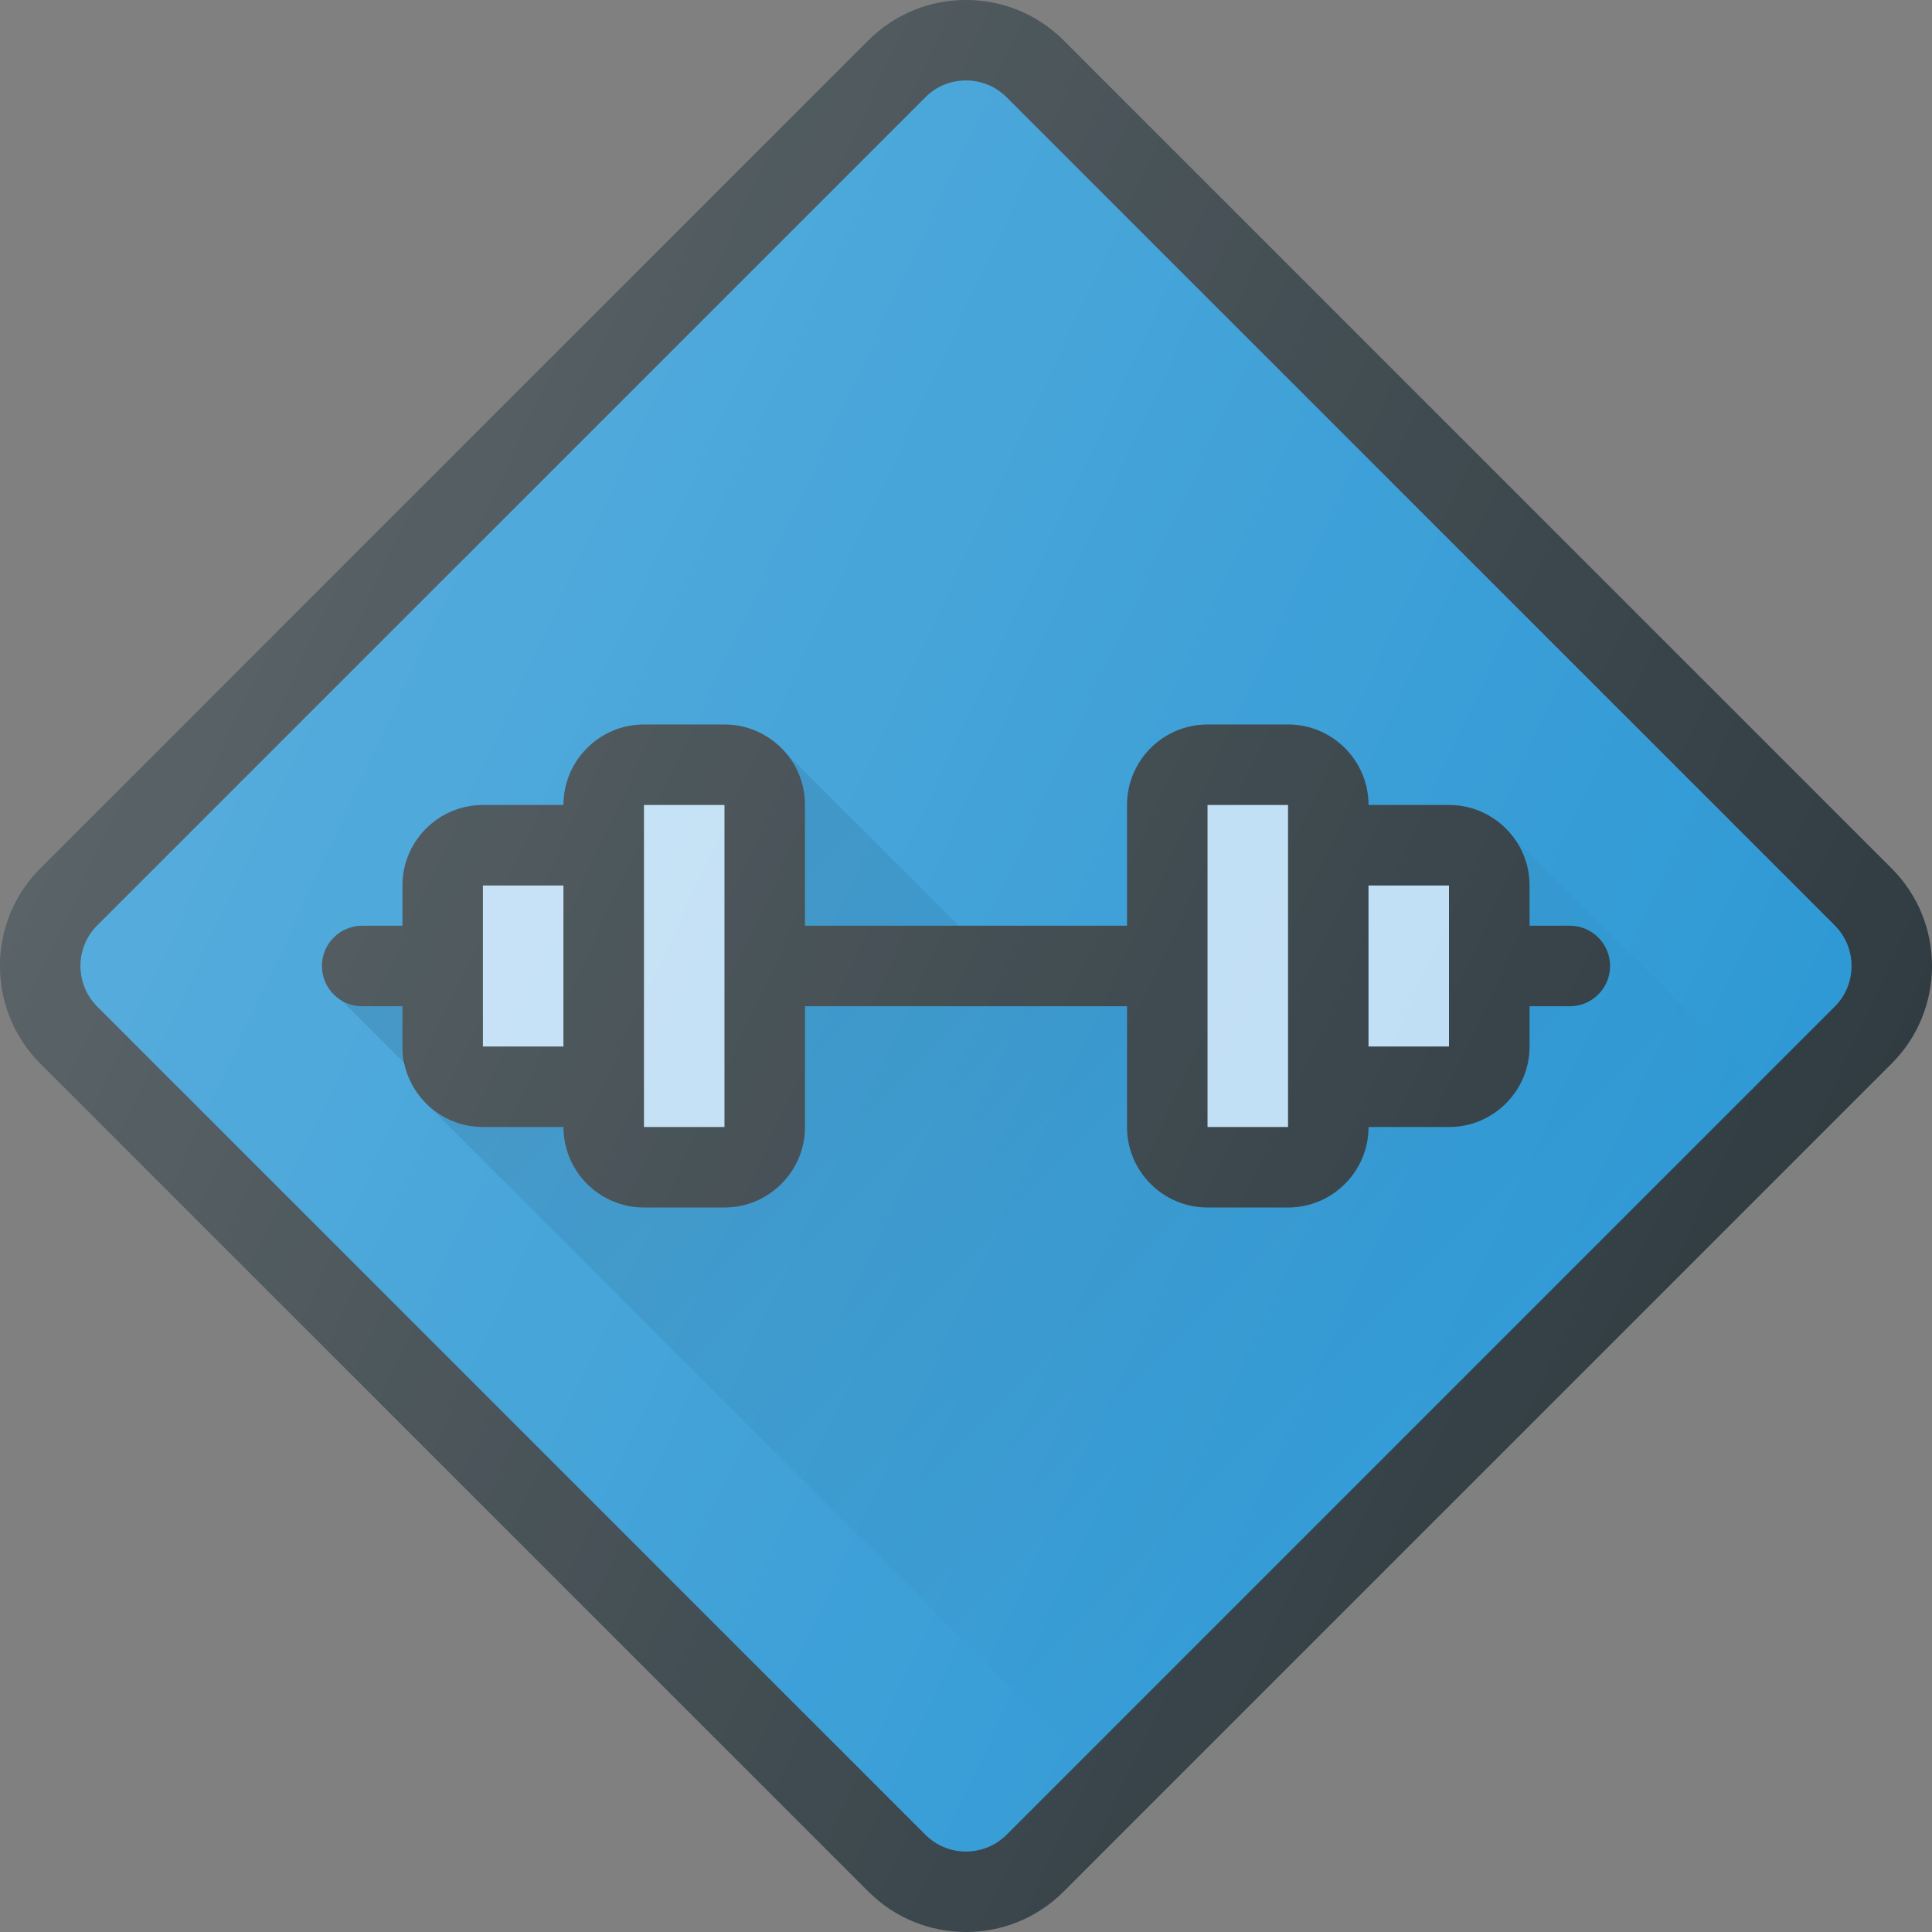 <?xml version="1.0" encoding="iso-8859-1"?>
<!-- Generator: Adobe Illustrator 19.0.0, SVG Export Plug-In . SVG Version: 6.00 Build 0)  -->
<svg version="1.1" id="Capa_1" xmlns="http://www.w3.org/2000/svg" xmlns:xlink="http://www.w3.org/1999/xlink" x="0px" y="0px"
	 viewBox="0 0 512 512" style="enable-background:new 0 0 512 512;" xml:space="preserve">
<rect x="0" y="0" width="512" height="512" fill="#808080" stroke="none"/>
<path style="fill:#303C42;" d="M501.327,230.162L281.836,10.673c-14.251-14.23-37.42-14.23-51.672,0L10.673,230.162
	c-14.231,14.251-14.231,37.42,0,51.671l219.491,219.489C237.29,508.437,246.645,512,256,512c9.355,0,18.71-3.563,25.836-10.678
	l219.491-219.489C515.558,267.582,515.558,244.413,501.327,230.162z"/>
<path style="fill:#2D98D4;" d="M486.242,266.748L266.751,486.237c-5.917,5.917-15.585,5.917-21.502,0L25.758,266.748
	c-5.917-5.928-5.917-15.574,0-21.502L245.249,25.758c5.917-5.917,15.585-5.917,21.502,0l219.491,219.489
	C492.159,251.174,492.159,260.821,486.242,266.748z"/>
<path style="fill:#303C42;" d="M416.016,245.33h-10.668v-10.668c0-11.761-9.574-21.335-21.335-21.335h-21.335
	c0-11.761-9.574-21.335-21.336-21.335h-21.335c-11.762,0-21.336,9.574-21.336,21.335v32.003h-85.342v-32.003
	c0-11.761-9.574-21.335-21.336-21.335h-21.336c-11.762,0-21.336,9.574-21.336,21.335h-21.335c-11.762,0-21.336,9.574-21.336,21.335
	v10.668H95.984c-5.896,0-10.668,4.771-10.668,10.668c0,5.896,4.771,10.668,10.668,10.668h10.668v10.668
	c0,11.761,9.574,21.335,21.336,21.335h21.335c0,11.762,9.574,21.335,21.336,21.335h21.336c11.762,0,21.336-9.574,21.336-21.335
	v-32.003h85.342v32.003c0,11.762,9.574,21.335,21.336,21.335h21.335c11.762,0,21.336-9.574,21.336-21.335h21.335
	c11.762,0,21.335-9.574,21.335-21.335v-10.668h10.668c5.896,0,10.668-4.771,10.668-10.668
	C426.684,250.101,421.913,245.33,416.016,245.33z"/>
<g>
	<rect x="127.979" y="234.667" style="fill:#BDDDF4;" width="21.333" height="42.667"/>
	<polygon style="fill:#BDDDF4;" points="191.993,298.668 170.658,298.668 170.658,213.327 191.993,213.327 191.993,298.668 
		192.014,298.668 	"/>
	<polygon style="fill:#BDDDF4;" points="341.342,298.668 320.007,298.668 320.007,213.327 319.986,213.327 320.007,213.327 
		341.342,213.327 	"/>
	<rect x="362.667" y="234.667" style="fill:#BDDDF4;" width="21.333" height="42.667"/>
</g>
<linearGradient id="SVGID_1_" gradientUnits="userSpaceOnUse" x1="-44.706" y1="639.149" x2="-24.701" y2="629.819" gradientTransform="matrix(21.333 0 0 -21.333 996.333 13791.667)">
	<stop  offset="0" style="stop-color:#FFFFFF;stop-opacity:0.2"/>
	<stop  offset="1" style="stop-color:#FFFFFF;stop-opacity:0"/>
</linearGradient>
<path style="fill:url(#SVGID_1_);" d="M501.327,230.162L281.836,10.673c-14.251-14.23-37.42-14.23-51.672,0L10.673,230.162
	c-14.231,14.251-14.231,37.42,0,51.671l219.491,219.489C237.29,508.437,246.645,512,256,512c9.355,0,18.71-3.563,25.836-10.678
	l219.491-219.489C515.558,267.582,515.558,244.413,501.327,230.162z"/>
<linearGradient id="SVGID_2_" gradientUnits="userSpaceOnUse" x1="-38.395" y1="638.168" x2="-29.058" y2="628.832" gradientTransform="matrix(21.333 0 0 -21.333 996.333 13791.667)">
	<stop  offset="0" style="stop-color:#010101;stop-opacity:0.1"/>
	<stop  offset="1" style="stop-color:#010101;stop-opacity:0"/>
</linearGradient>
<path style="fill:url(#SVGID_2_);" d="M106.651,266.665H95.984c-2.255,0-4.231-0.856-5.952-2.048l17.611,17.611
	c-0.393-1.616-0.991-3.16-0.991-4.895V266.665z M213.329,245.33h40.732l-46.556-46.556l-0.059,0.031
	c3.589,3.819,5.882,8.882,5.882,14.522V245.33z M400.873,221.705l-0.206,0.214c2.757,3.595,4.681,7.874,4.681,12.743v10.668h10.668
	c5.896,0,10.668,4.771,10.668,10.668c0,5.896-4.771,10.668-10.668,10.668h-10.668v10.668c0,11.761-9.574,21.335-21.335,21.335
	h-21.335c0,11.762-9.574,21.335-21.336,21.335h-21.335c-11.762,0-21.336-9.574-21.336-21.335v-32.003h-85.342v32.003
	c0,11.762-9.574,21.335-21.336,21.335h-21.336c-11.762,0-21.336-9.574-21.336-21.335h-21.335c-5.795,0-11.03-2.358-14.879-6.123
	v0.042l173.648,173.646L466.08,286.91L400.873,221.705z"/>
<g>
</g>
<g>
</g>
<g>
</g>
<g>
</g>
<g>
</g>
<g>
</g>
<g>
</g>
<g>
</g>
<g>
</g>
<g>
</g>
<g>
</g>
<g>
</g>
<g>
</g>
<g>
</g>
<g>
</g>
</svg>
